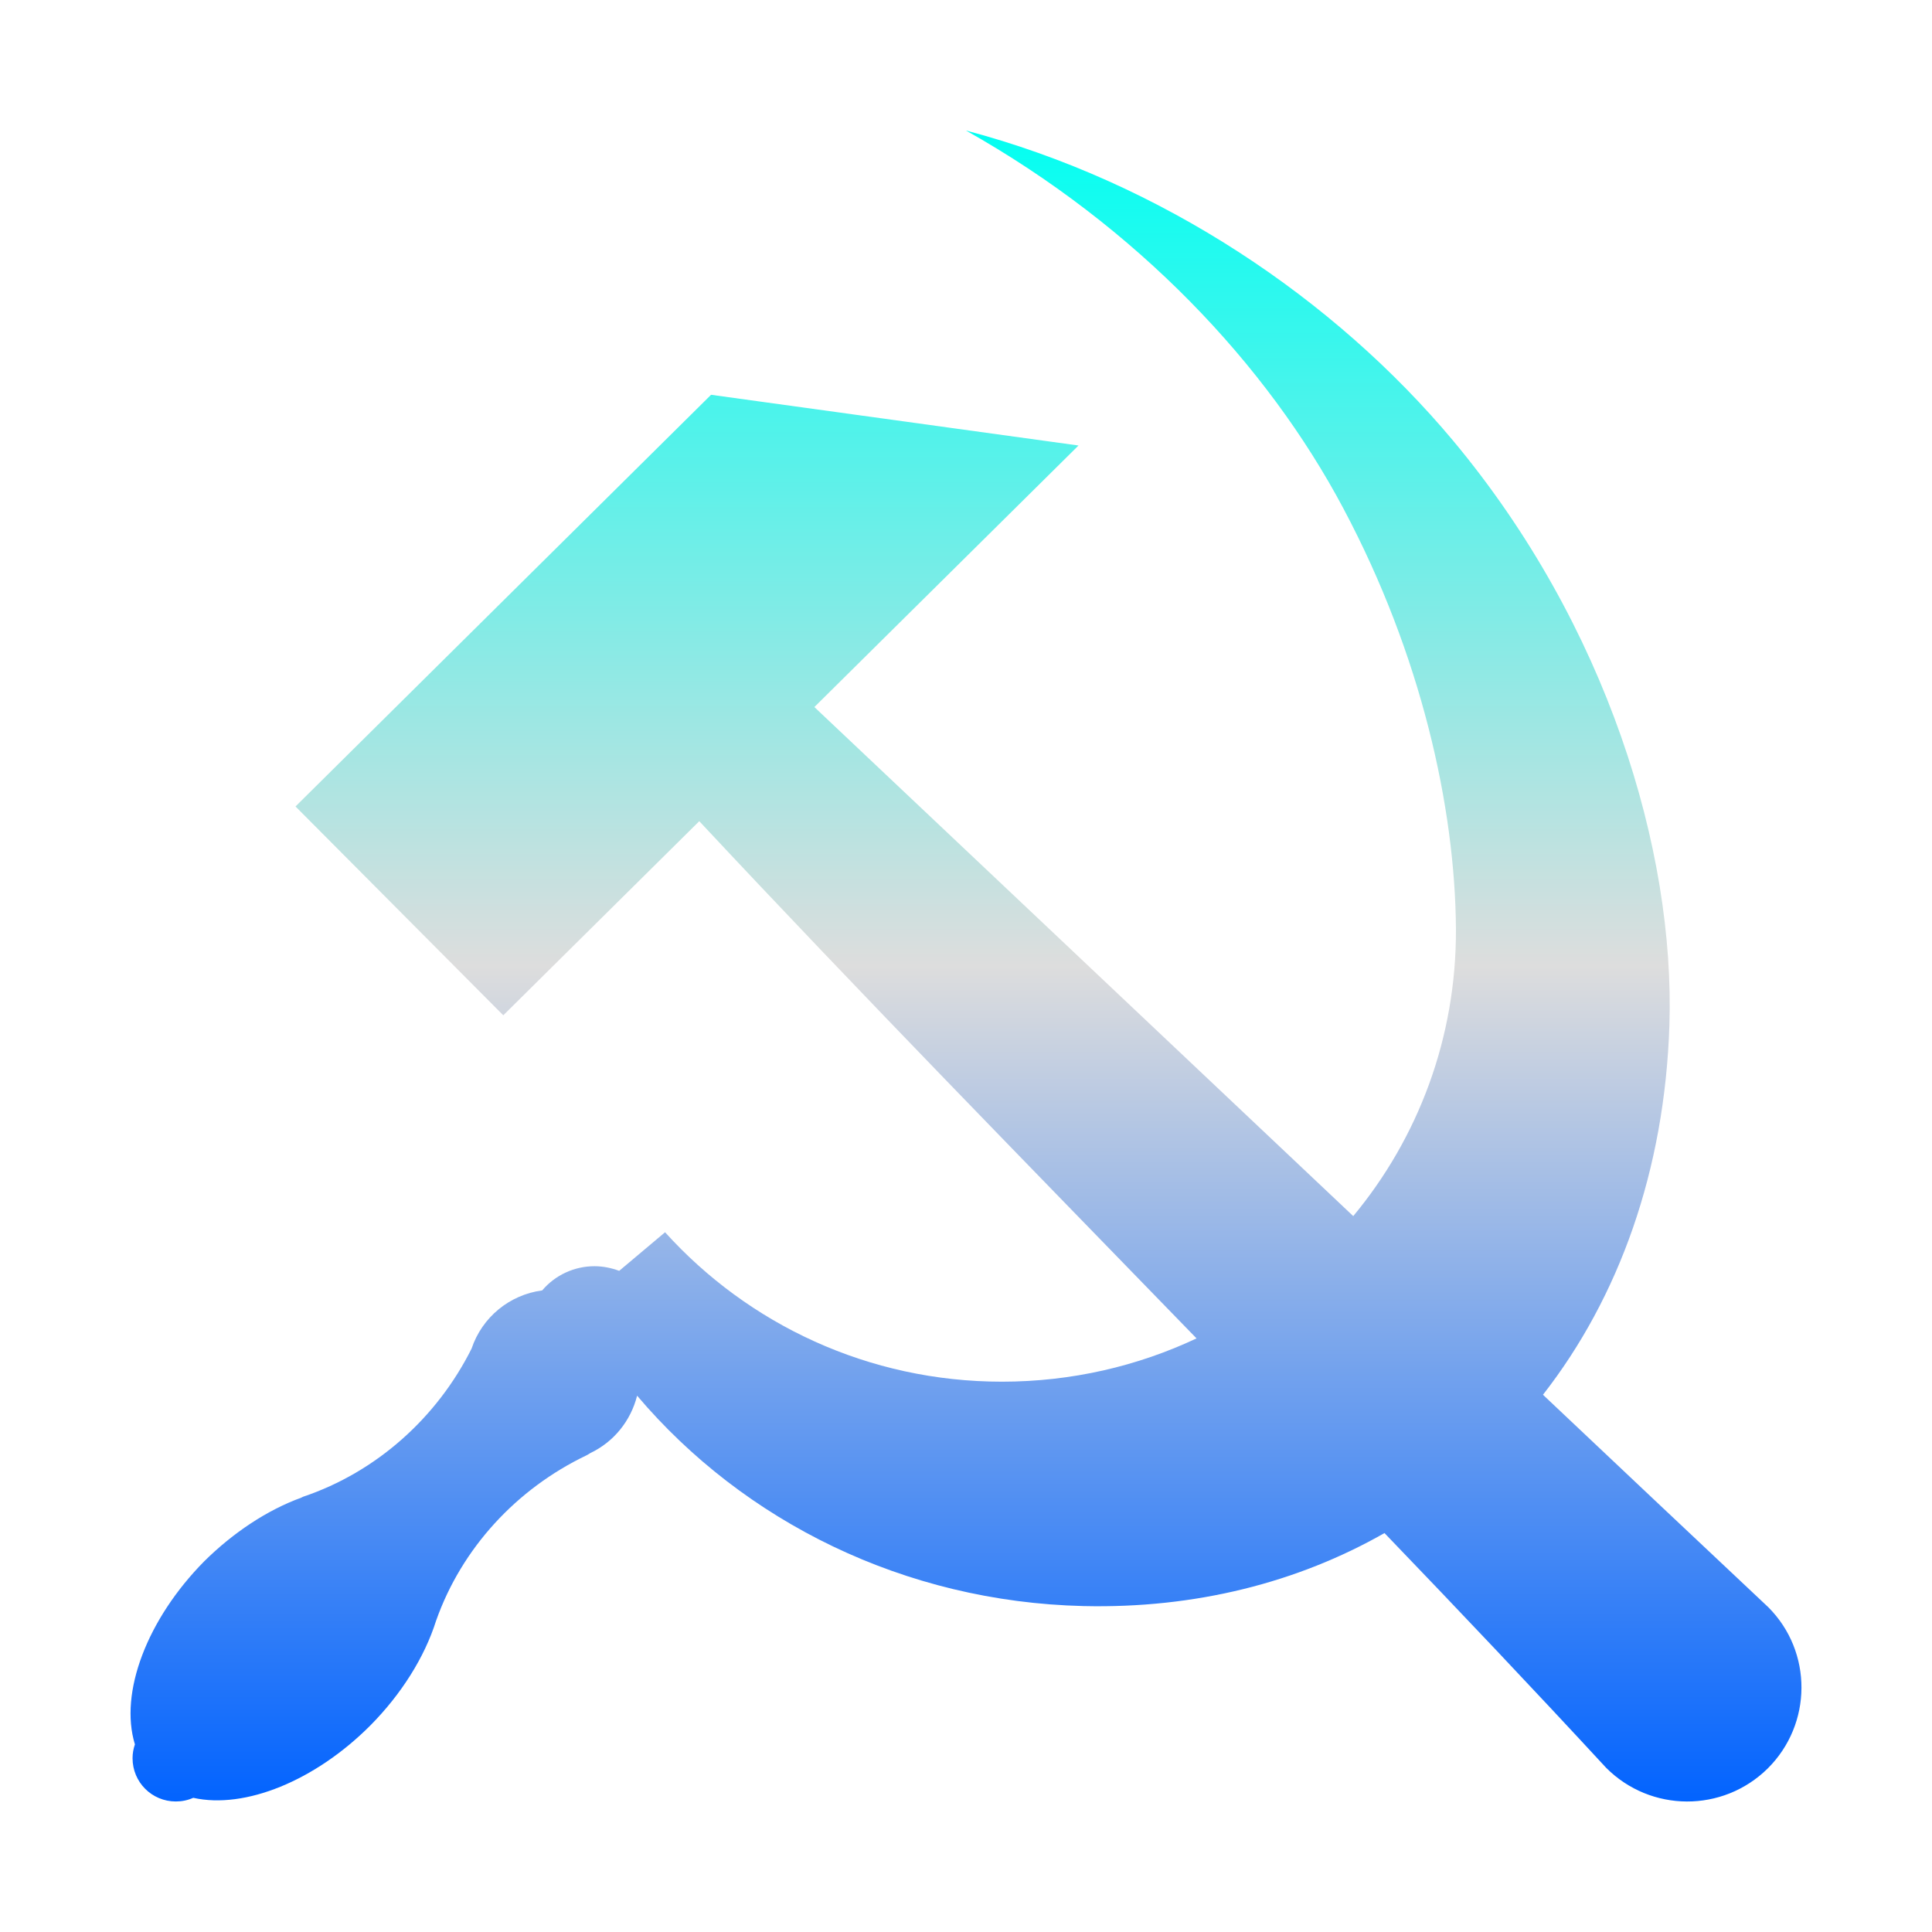 <svg xmlns="http://www.w3.org/2000/svg" xmlns:xlink="http://www.w3.org/1999/xlink" width="64px" height="64px" viewBox="0 0 64 64" version="1.1">
<defs>
<linearGradient id="linear0" gradientUnits="userSpaceOnUse" x1="0" y1="0" x2="0" y2="1" gradientTransform="matrix(55.351,0,0,55.351,4.324,4.324)">
<stop offset="0" style="stop-color:#00fff2;stop-opacity:1;"/>
<stop offset="0.5" style="stop-color:#dddddd;stop-opacity:1;"/>
<stop offset="1" style="stop-color:#0062ff;stop-opacity:1;"/>
</linearGradient>
</defs>
<g id="surface1">
<path style=" stroke:none;fill-rule:evenodd;fill:url(#linear0);" d="M 39.637 44.336 C 34.117 38.648 28.566 32.984 23.164 27.203 L 16.672 33.633 L 9.789 26.715 L 23.555 13.078 L 35.727 14.758 L 26.977 23.422 C 32.922 29.039 38.879 34.664 44.828 40.285 C 46.973 37.703 48.246 34.387 48.23 30.773 C 48.203 26.738 47.078 21.688 44.504 16.848 C 41.969 12.07 37.664 7.512 32 4.324 C 38.488 6.039 44.219 9.918 48.133 14.594 C 53.242 20.715 55.488 28.176 55.301 33.961 C 55.145 38.773 53.633 42.973 51.113 46.203 C 53.605 48.559 56.09 50.902 58.578 53.242 C 60.051 54.719 60.039 57.109 58.559 58.582 C 57.07 60.051 54.68 60.039 53.207 58.562 C 50.789 55.945 48.336 53.355 45.863 50.785 C 42.988 52.422 39.598 53.289 35.891 53.203 C 29.957 53.062 24.637 50.402 21.105 46.234 C 20.895 47.066 20.336 47.762 19.559 48.133 C 19.516 48.16 19.473 48.188 19.418 48.215 C 17.113 49.32 15.293 51.285 14.445 53.691 C 14.066 54.895 13.293 56.125 12.262 57.164 C 10.441 58.988 8.113 59.938 6.402 59.555 C 6.219 59.637 6.023 59.676 5.824 59.676 C 5.031 59.676 4.391 59.039 4.391 58.242 C 4.391 58.086 4.418 57.934 4.469 57.785 C 3.945 56.07 4.875 53.633 6.766 51.719 C 7.73 50.766 8.852 50.023 9.977 49.613 C 10 49.605 10.016 49.59 10.039 49.582 C 12.473 48.762 14.477 46.961 15.621 44.676 C 15.969 43.637 16.875 42.891 17.961 42.746 C 18.391 42.238 19.027 41.945 19.691 41.945 C 19.973 41.945 20.246 42 20.512 42.098 L 22.031 40.82 C 24.781 43.863 28.762 45.77 33.191 45.77 C 35.496 45.77 37.688 45.254 39.637 44.336 Z M 39.637 44.336 "/>
</g>
</svg>

